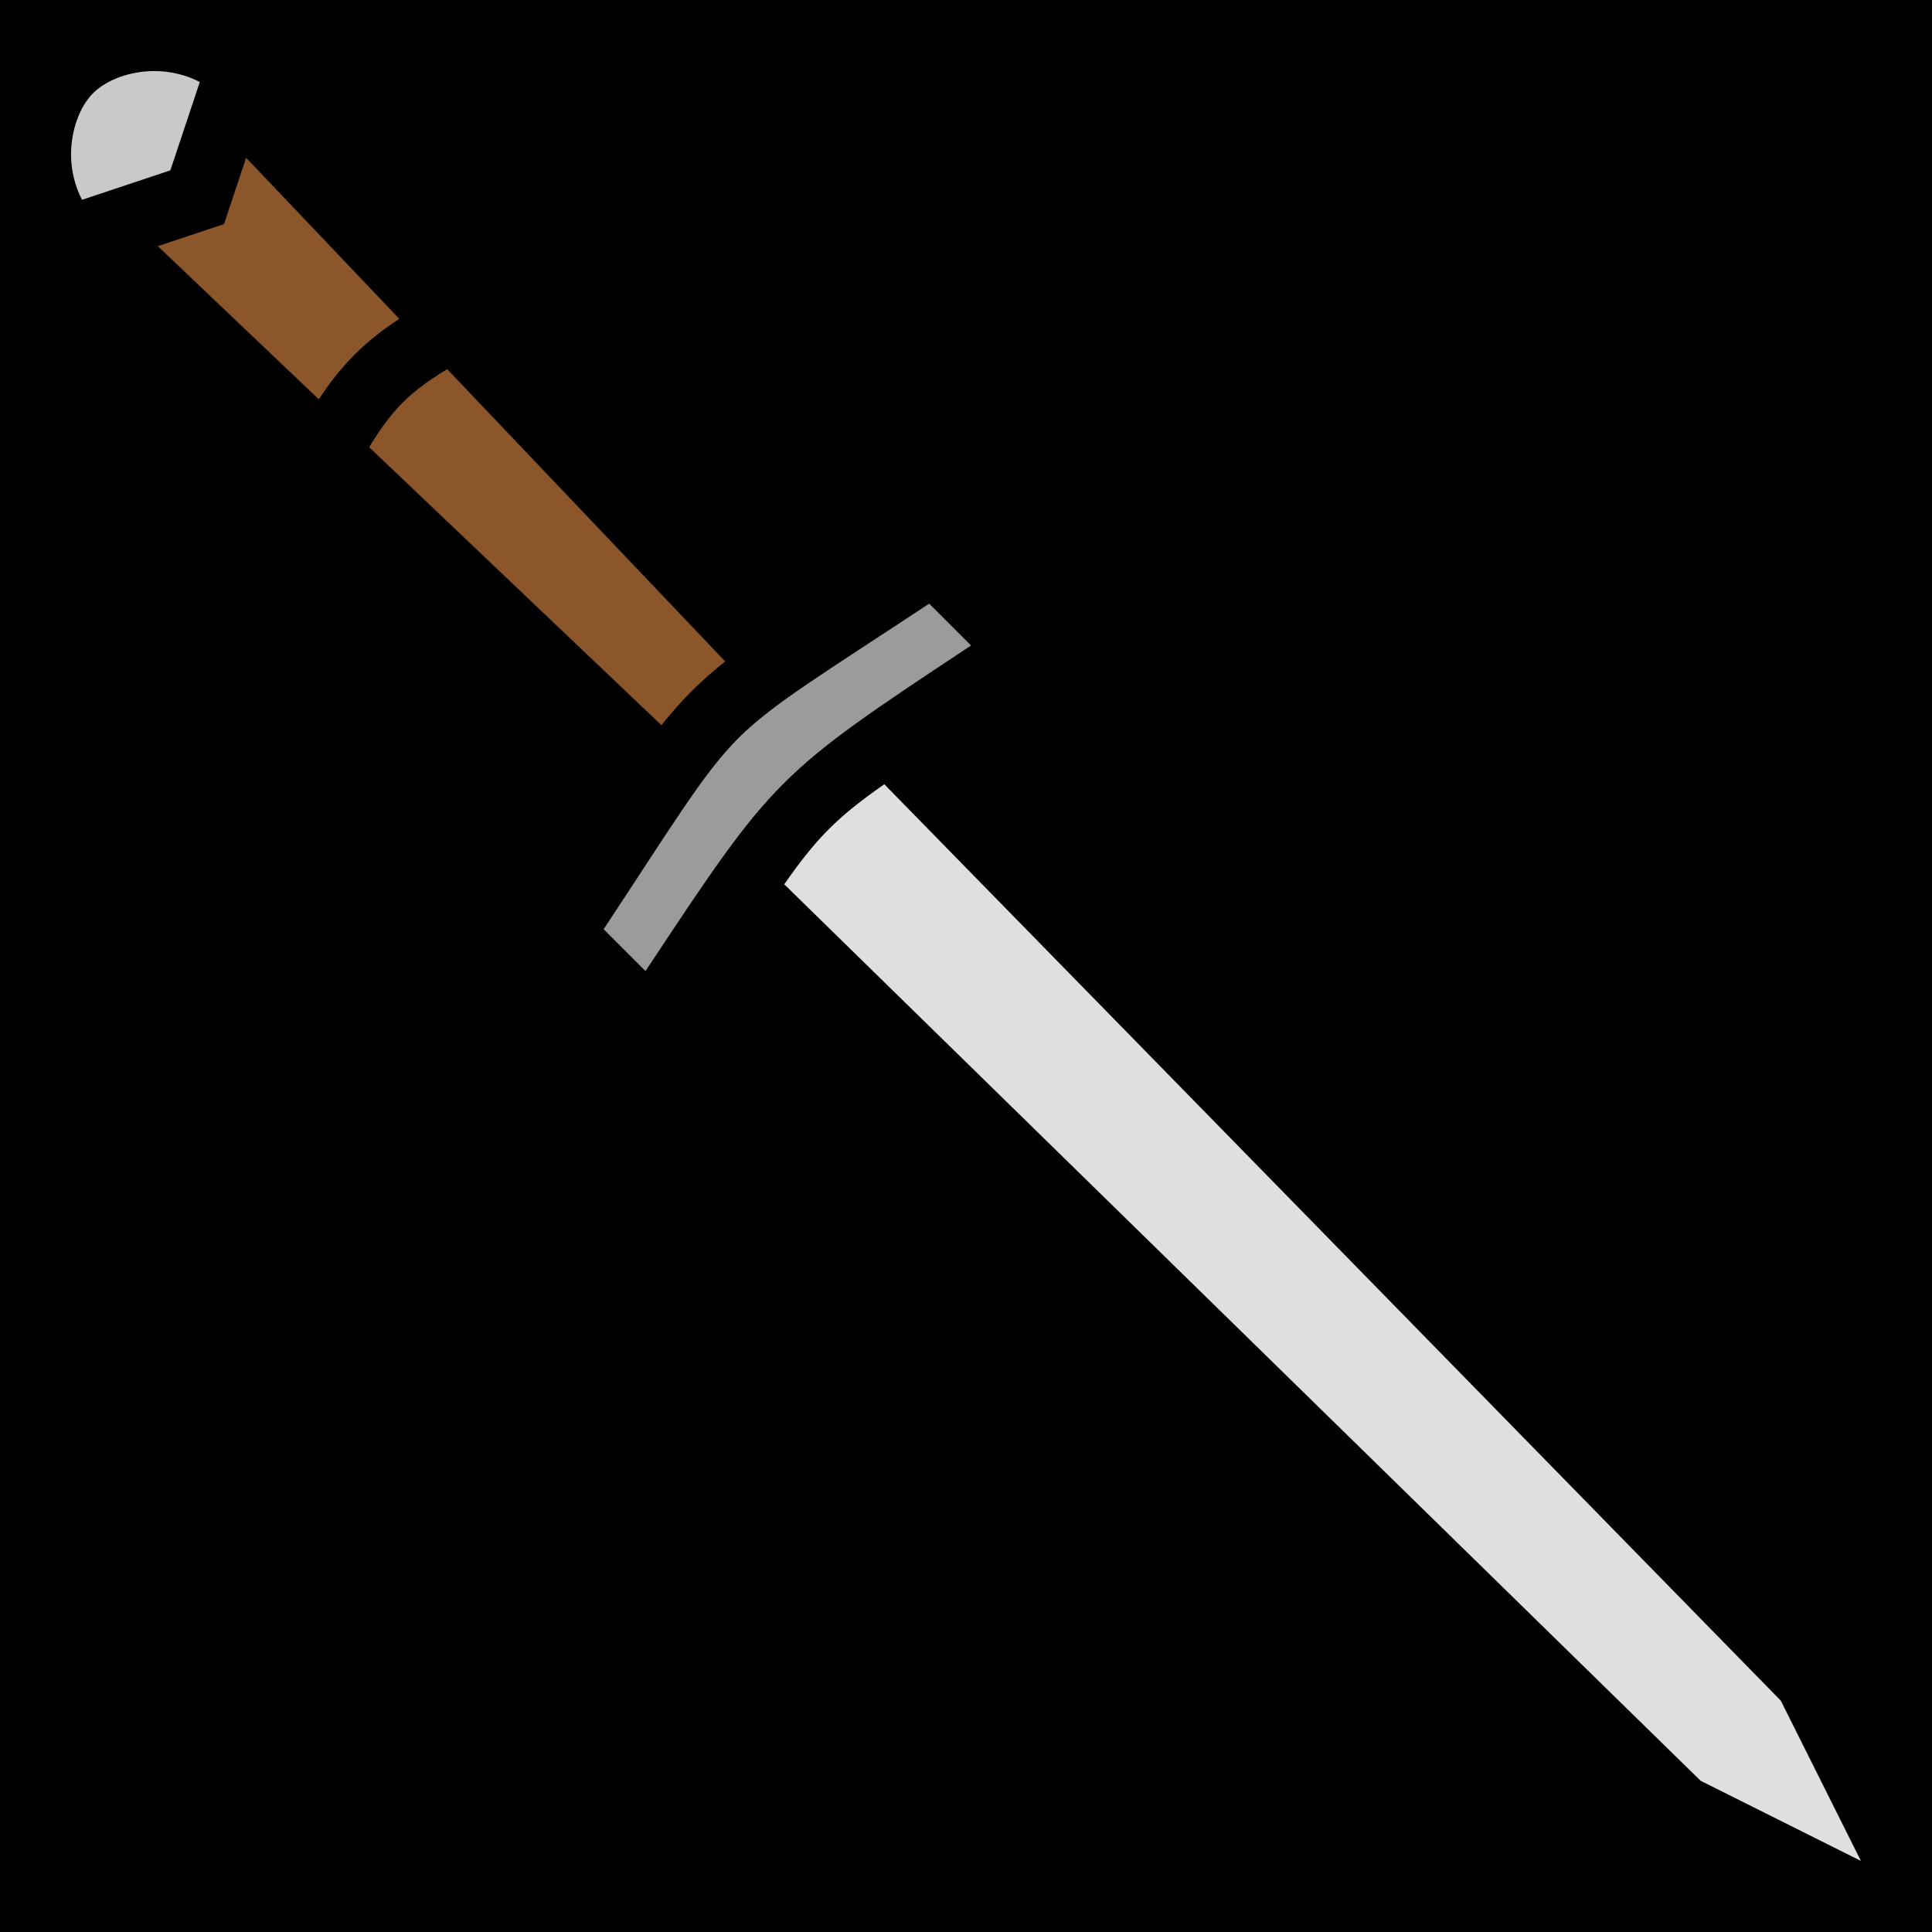 <svg xmlns="http://www.w3.org/2000/svg" viewBox="0 0 512 512" style="height: 512px; width: 512px;"><path d="M0 0h512v512H0z" fill="#000" fill-opacity="1"></path><g class="" transform="translate(0,0)" style=""><g><path d="M24.68 24.68C21.145 28.217 18.83 34.459 18.83 40.944C18.83 45.334 19.953 49.544 21.735 52.947L45.145 45.144L52.947 21.735C49.544 19.953 45.335 18.831 40.944 18.831C34.459 18.831 28.217 21.145 24.681 24.681Z" class="selected" fill="#c9c9c9" fill-opacity="1"></path><path d="M41.813 65.225L84.49 105.82C87.43 101.337 90.45 97.503 93.976 93.977C97.502 90.452 101.336 87.431 105.819 84.491L65.226 41.814L59.372 59.372Z" class="" fill="#8b572a" fill-opacity="1"></path><path d="M106.705 106.705C103.638 109.772 100.887 113.468 97.833 118.511L175.279 192.178C177.924 188.871 180.493 185.962 183.227 183.228C185.962 180.493 188.871 177.924 192.178 175.279L118.511 97.833C113.468 100.887 109.772 103.638 106.705 106.705Z" class="" fill="#8b572a" fill-opacity="1"></path><path d="M195.646 195.645C186.532 204.76 178.566 218.092 159.976 246.243L171.068 257.335C205.228 205.715 205.715 205.229 257.335 171.068L246.243 159.976C218.093 178.566 204.76 186.532 195.646 195.646Z" class="" fill="#9b9b9b" fill-opacity="1"></path><path d="M219.688 219.688C215.69 223.685 212.111 228.228 207.83 234.349L450.695 471.933L493.169 493.169L471.933 450.695L234.349 207.83C228.229 212.111 223.685 215.69 219.688 219.688Z" class="" fill="#e0dede" fill-opacity="1"></path></g></g></svg>